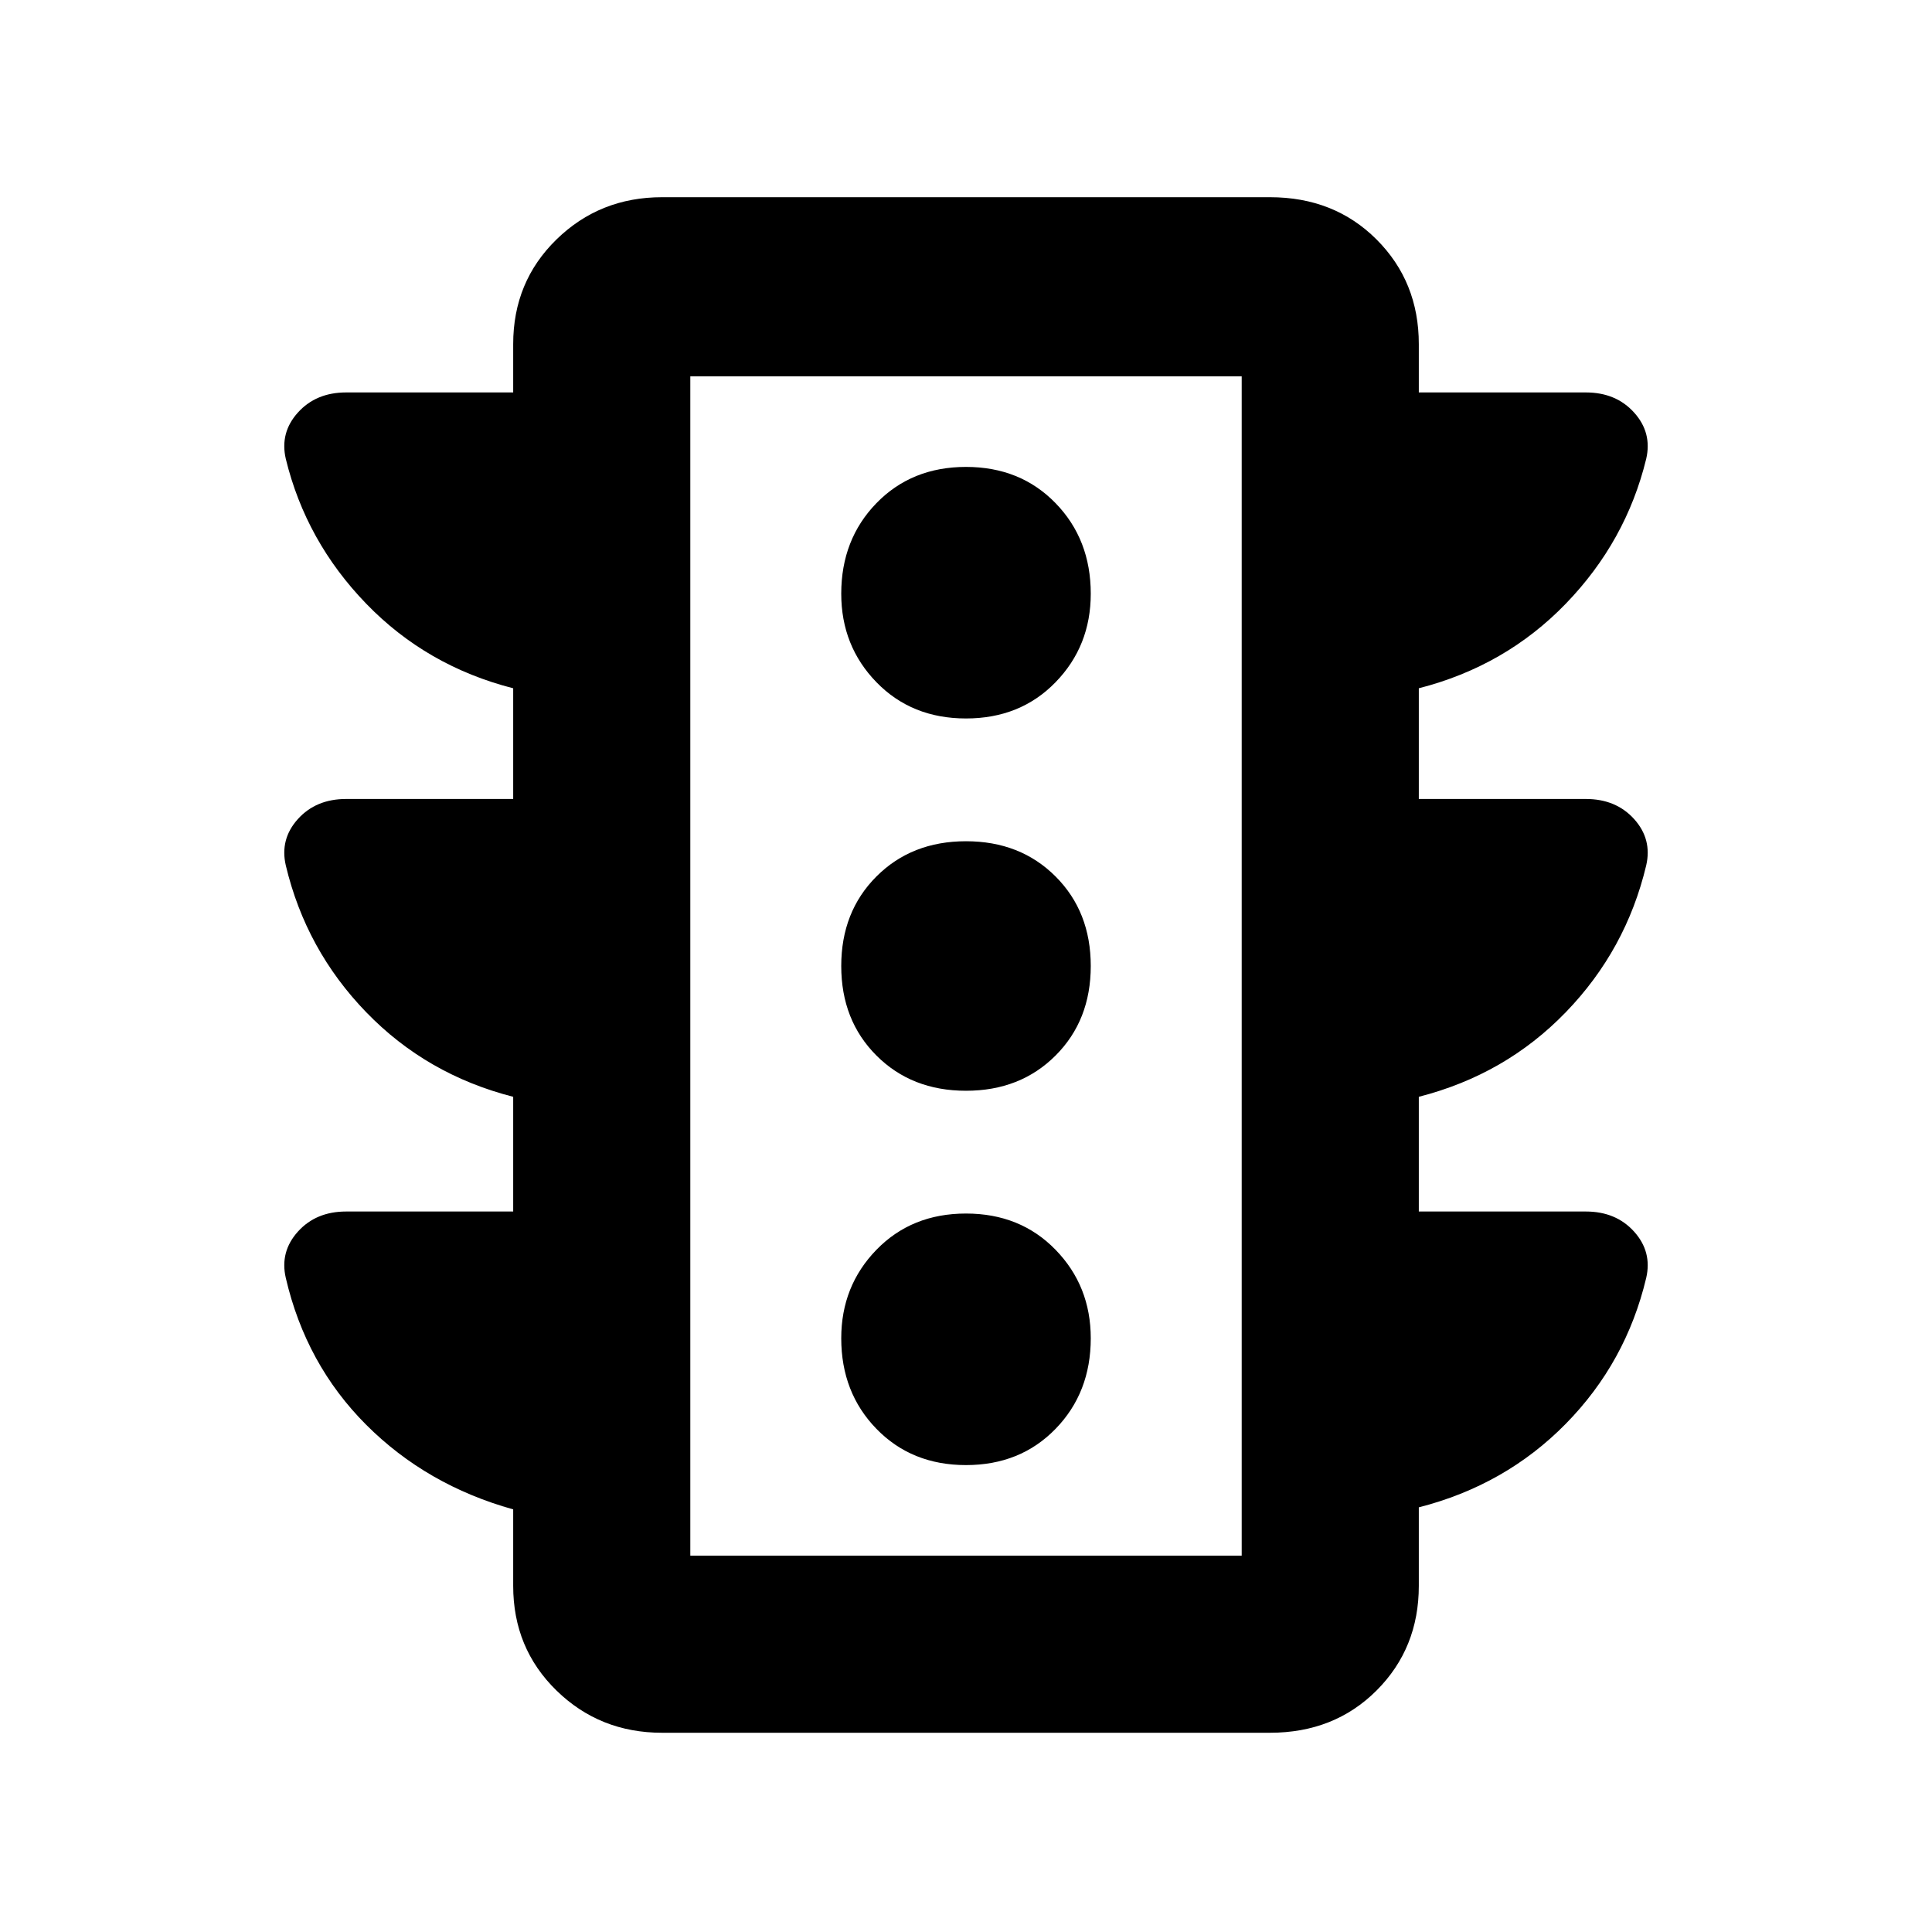 <svg xmlns="http://www.w3.org/2000/svg" height="40" width="40"><path d="M20 30.333Q21.125 30.333 21.854 29.583Q22.583 28.833 22.583 27.708Q22.583 26.625 21.854 25.875Q21.125 25.125 20 25.125Q18.875 25.125 18.146 25.875Q17.417 26.625 17.417 27.708Q17.417 28.833 18.146 29.583Q18.875 30.333 20 30.333ZM20 22.583Q21.125 22.583 21.854 21.854Q22.583 21.125 22.583 20Q22.583 18.875 21.854 18.146Q21.125 17.417 20 17.417Q18.875 17.417 18.146 18.146Q17.417 18.875 17.417 20Q17.417 21.125 18.146 21.854Q18.875 22.583 20 22.583ZM20 14.875Q21.125 14.875 21.854 14.125Q22.583 13.375 22.583 12.292Q22.583 11.167 21.854 10.417Q21.125 9.667 20 9.667Q18.875 9.667 18.146 10.417Q17.417 11.167 17.417 12.292Q17.417 13.375 18.146 14.125Q18.875 14.875 20 14.875ZM13.708 35.875Q12.417 35.875 11.521 35Q10.625 34.125 10.625 32.833V31.25Q8.833 30.75 7.583 29.5Q6.333 28.25 5.917 26.458Q5.792 25.917 6.167 25.5Q6.542 25.083 7.167 25.083H10.625V22.708Q8.833 22.25 7.583 20.958Q6.333 19.667 5.917 17.917Q5.792 17.375 6.167 16.958Q6.542 16.542 7.167 16.542H10.625V14.25Q8.833 13.792 7.583 12.5Q6.333 11.208 5.917 9.5Q5.792 8.958 6.167 8.542Q6.542 8.125 7.167 8.125H10.625V7.125Q10.625 5.833 11.521 4.958Q12.417 4.083 13.708 4.083H26.292Q27.625 4.083 28.5 4.958Q29.375 5.833 29.375 7.125V8.125H32.833Q33.458 8.125 33.833 8.542Q34.208 8.958 34.083 9.5Q33.667 11.208 32.417 12.5Q31.167 13.792 29.375 14.25V16.542H32.833Q33.458 16.542 33.833 16.958Q34.208 17.375 34.083 17.917Q33.667 19.667 32.417 20.958Q31.167 22.25 29.375 22.708V25.083H32.833Q33.458 25.083 33.833 25.5Q34.208 25.917 34.083 26.458Q33.667 28.208 32.417 29.479Q31.167 30.75 29.375 31.208V32.833Q29.375 34.125 28.5 35Q27.625 35.875 26.292 35.875ZM14.292 32.208H25.708V7.792H14.292ZM14.292 32.208V7.792V32.208Z"/></svg>